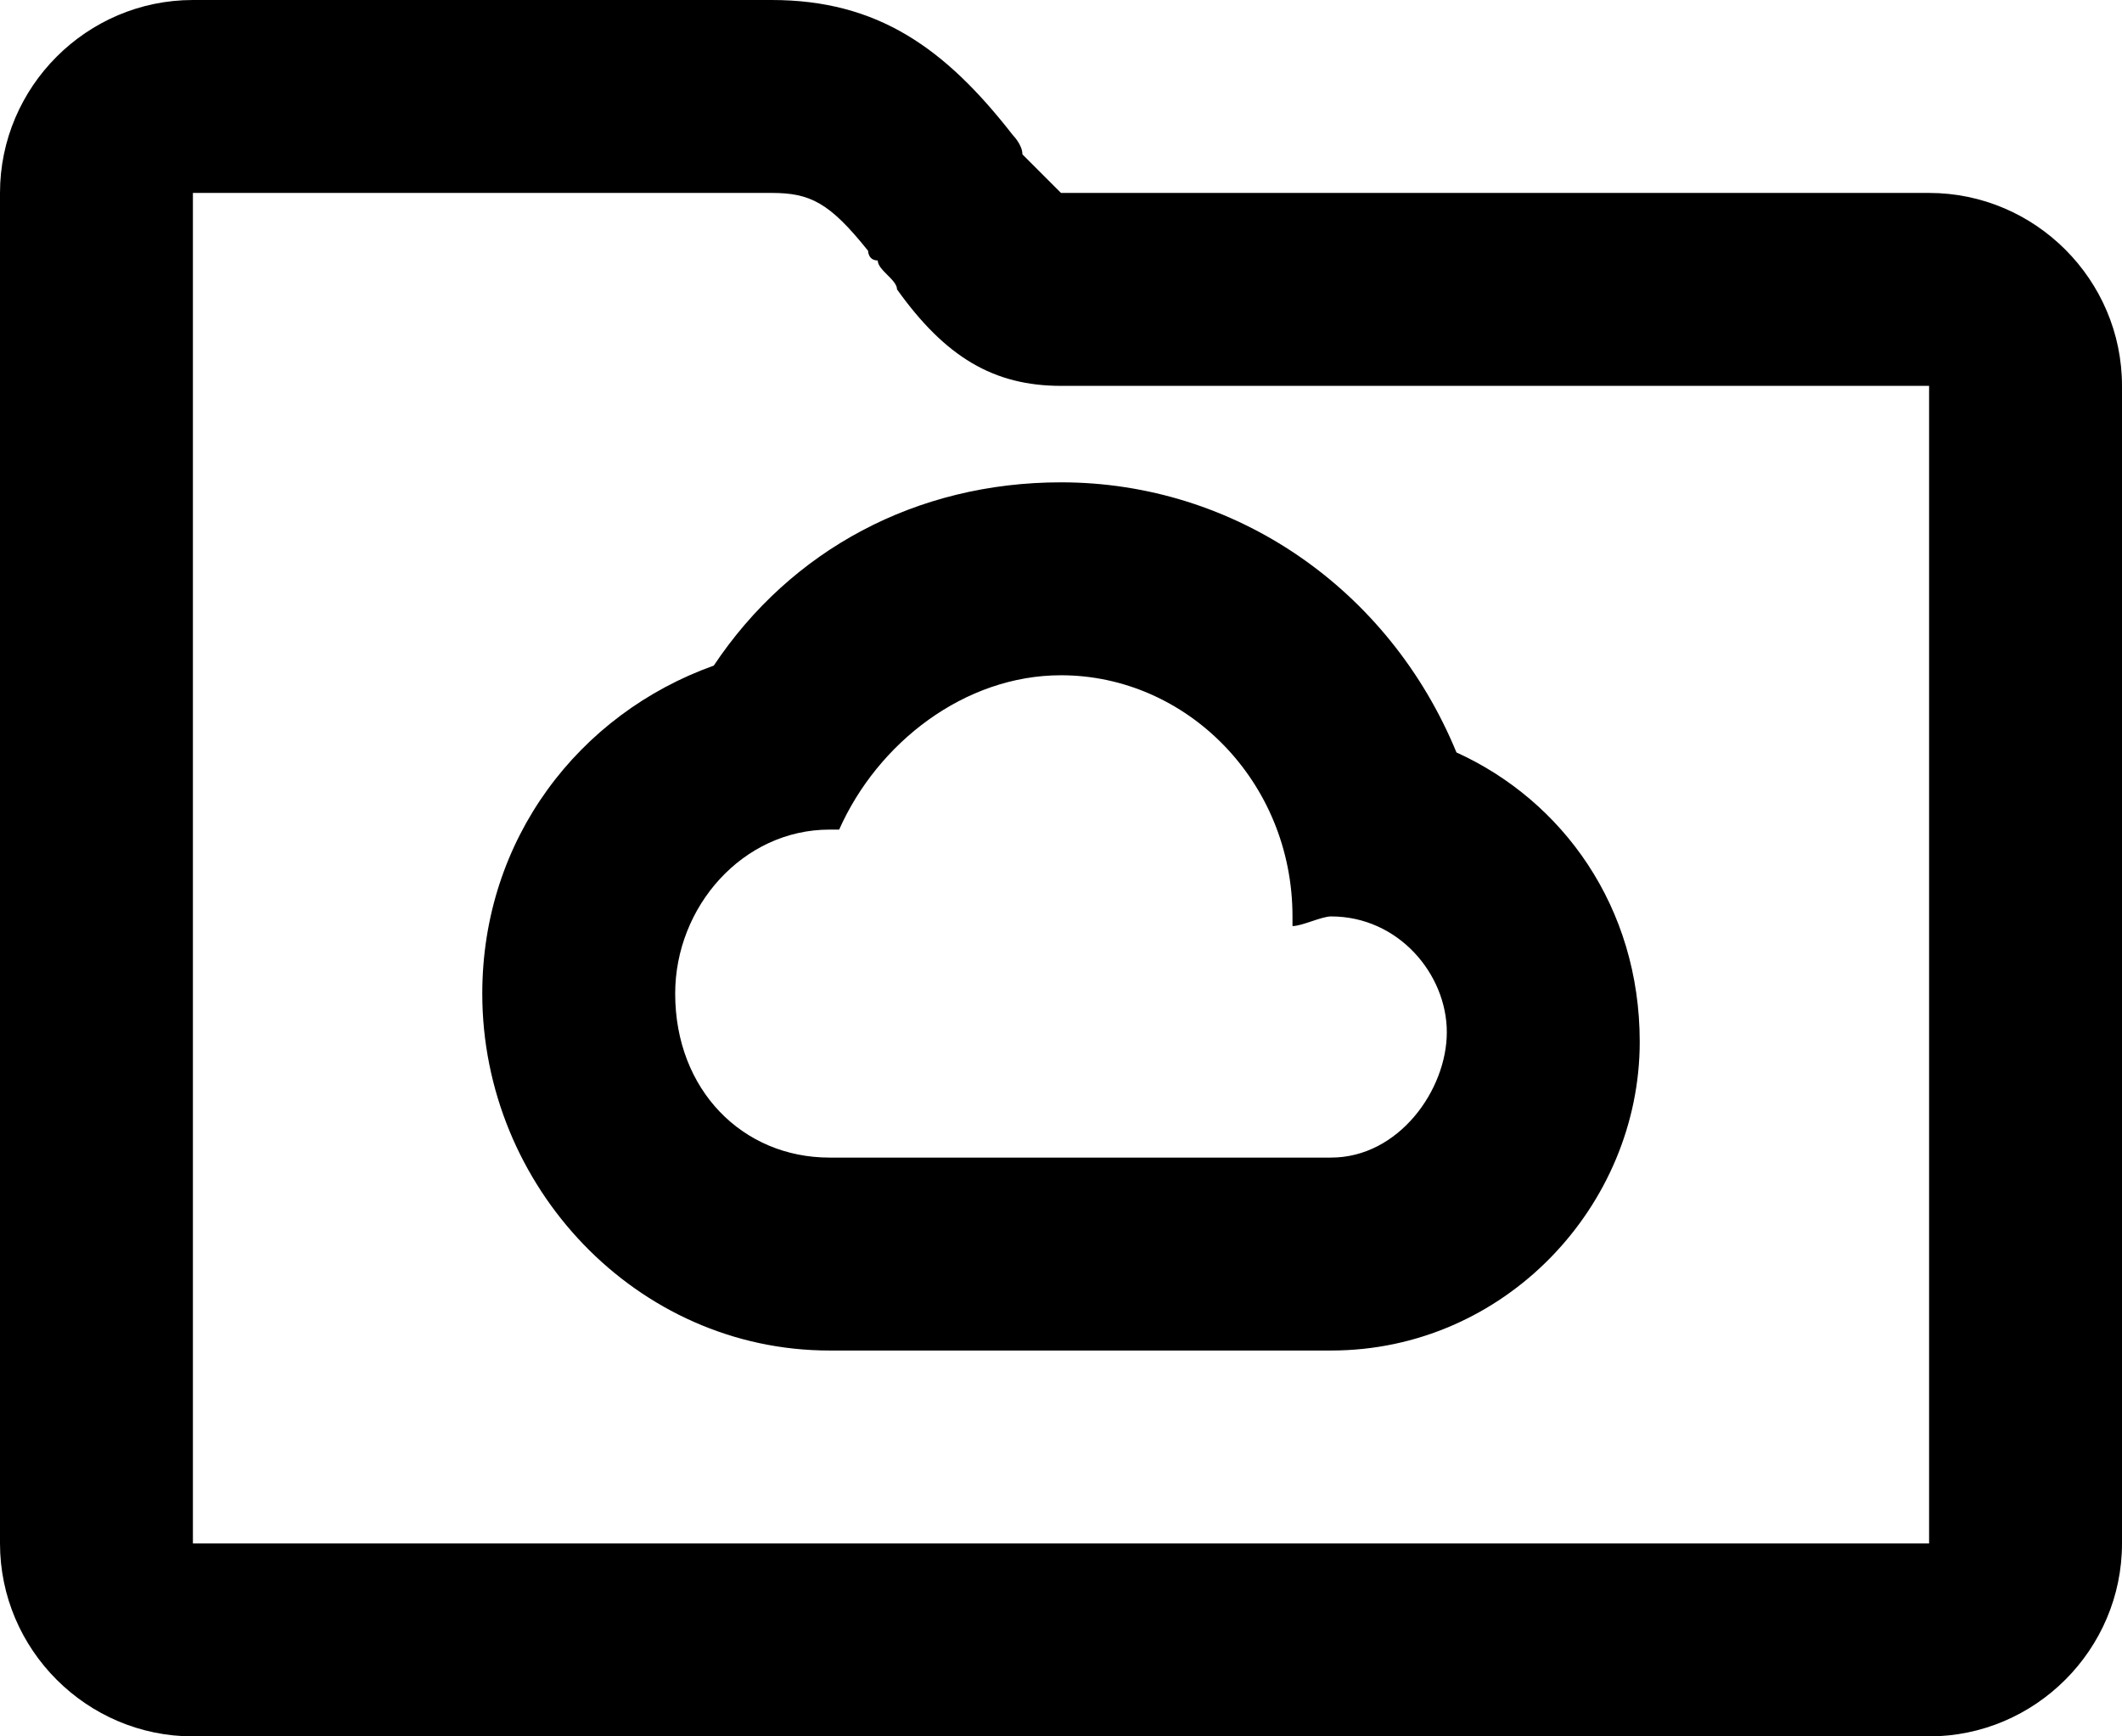 <svg fill="none" viewBox="0 0 22 18">
	<path fill="currentColor" fill-rule="evenodd" d="M20 2c1.1 0 2 .9 2 2v12c0 1.1-.9 2-2 2H2c-1.1 0-2-.9-2-2V2C0 .9.9 0 2 0h6c1.1 0 1.8.5 2.5 1.4 0 0 .1.1.1.2l.2.2.1.1.1.1h9zm0 14V4h-9c-.7 0-1.2-.3-1.7-1 0-.1-.2-.2-.2-.3-.1 0-.1-.1-.1-.1-.4-.5-.6-.6-1-.6H2v14h18zm-4.9-8.2C14.4 6.1 12.8 5 11 5c-1.5 0-2.8.7-3.6 1.9C6 7.4 5 8.7 5 10.3c0 2 1.6 3.7 3.6 3.7h5.2c1.8 0 3.2-1.5 3.2-3.2 0-1.4-.8-2.5-1.9-3zM13.8 12H8.6c-.9 0-1.6-.7-1.6-1.7 0-.9.7-1.7 1.6-1.7h.1C9.1 7.7 10 7 11 7c1.3 0 2.4 1.1 2.4 2.5v.1c.1 0 .3-.1.4-.1.7 0 1.2.6 1.2 1.2s-.5 1.3-1.2 1.3z" clip-rule="evenodd"/>
</svg>
